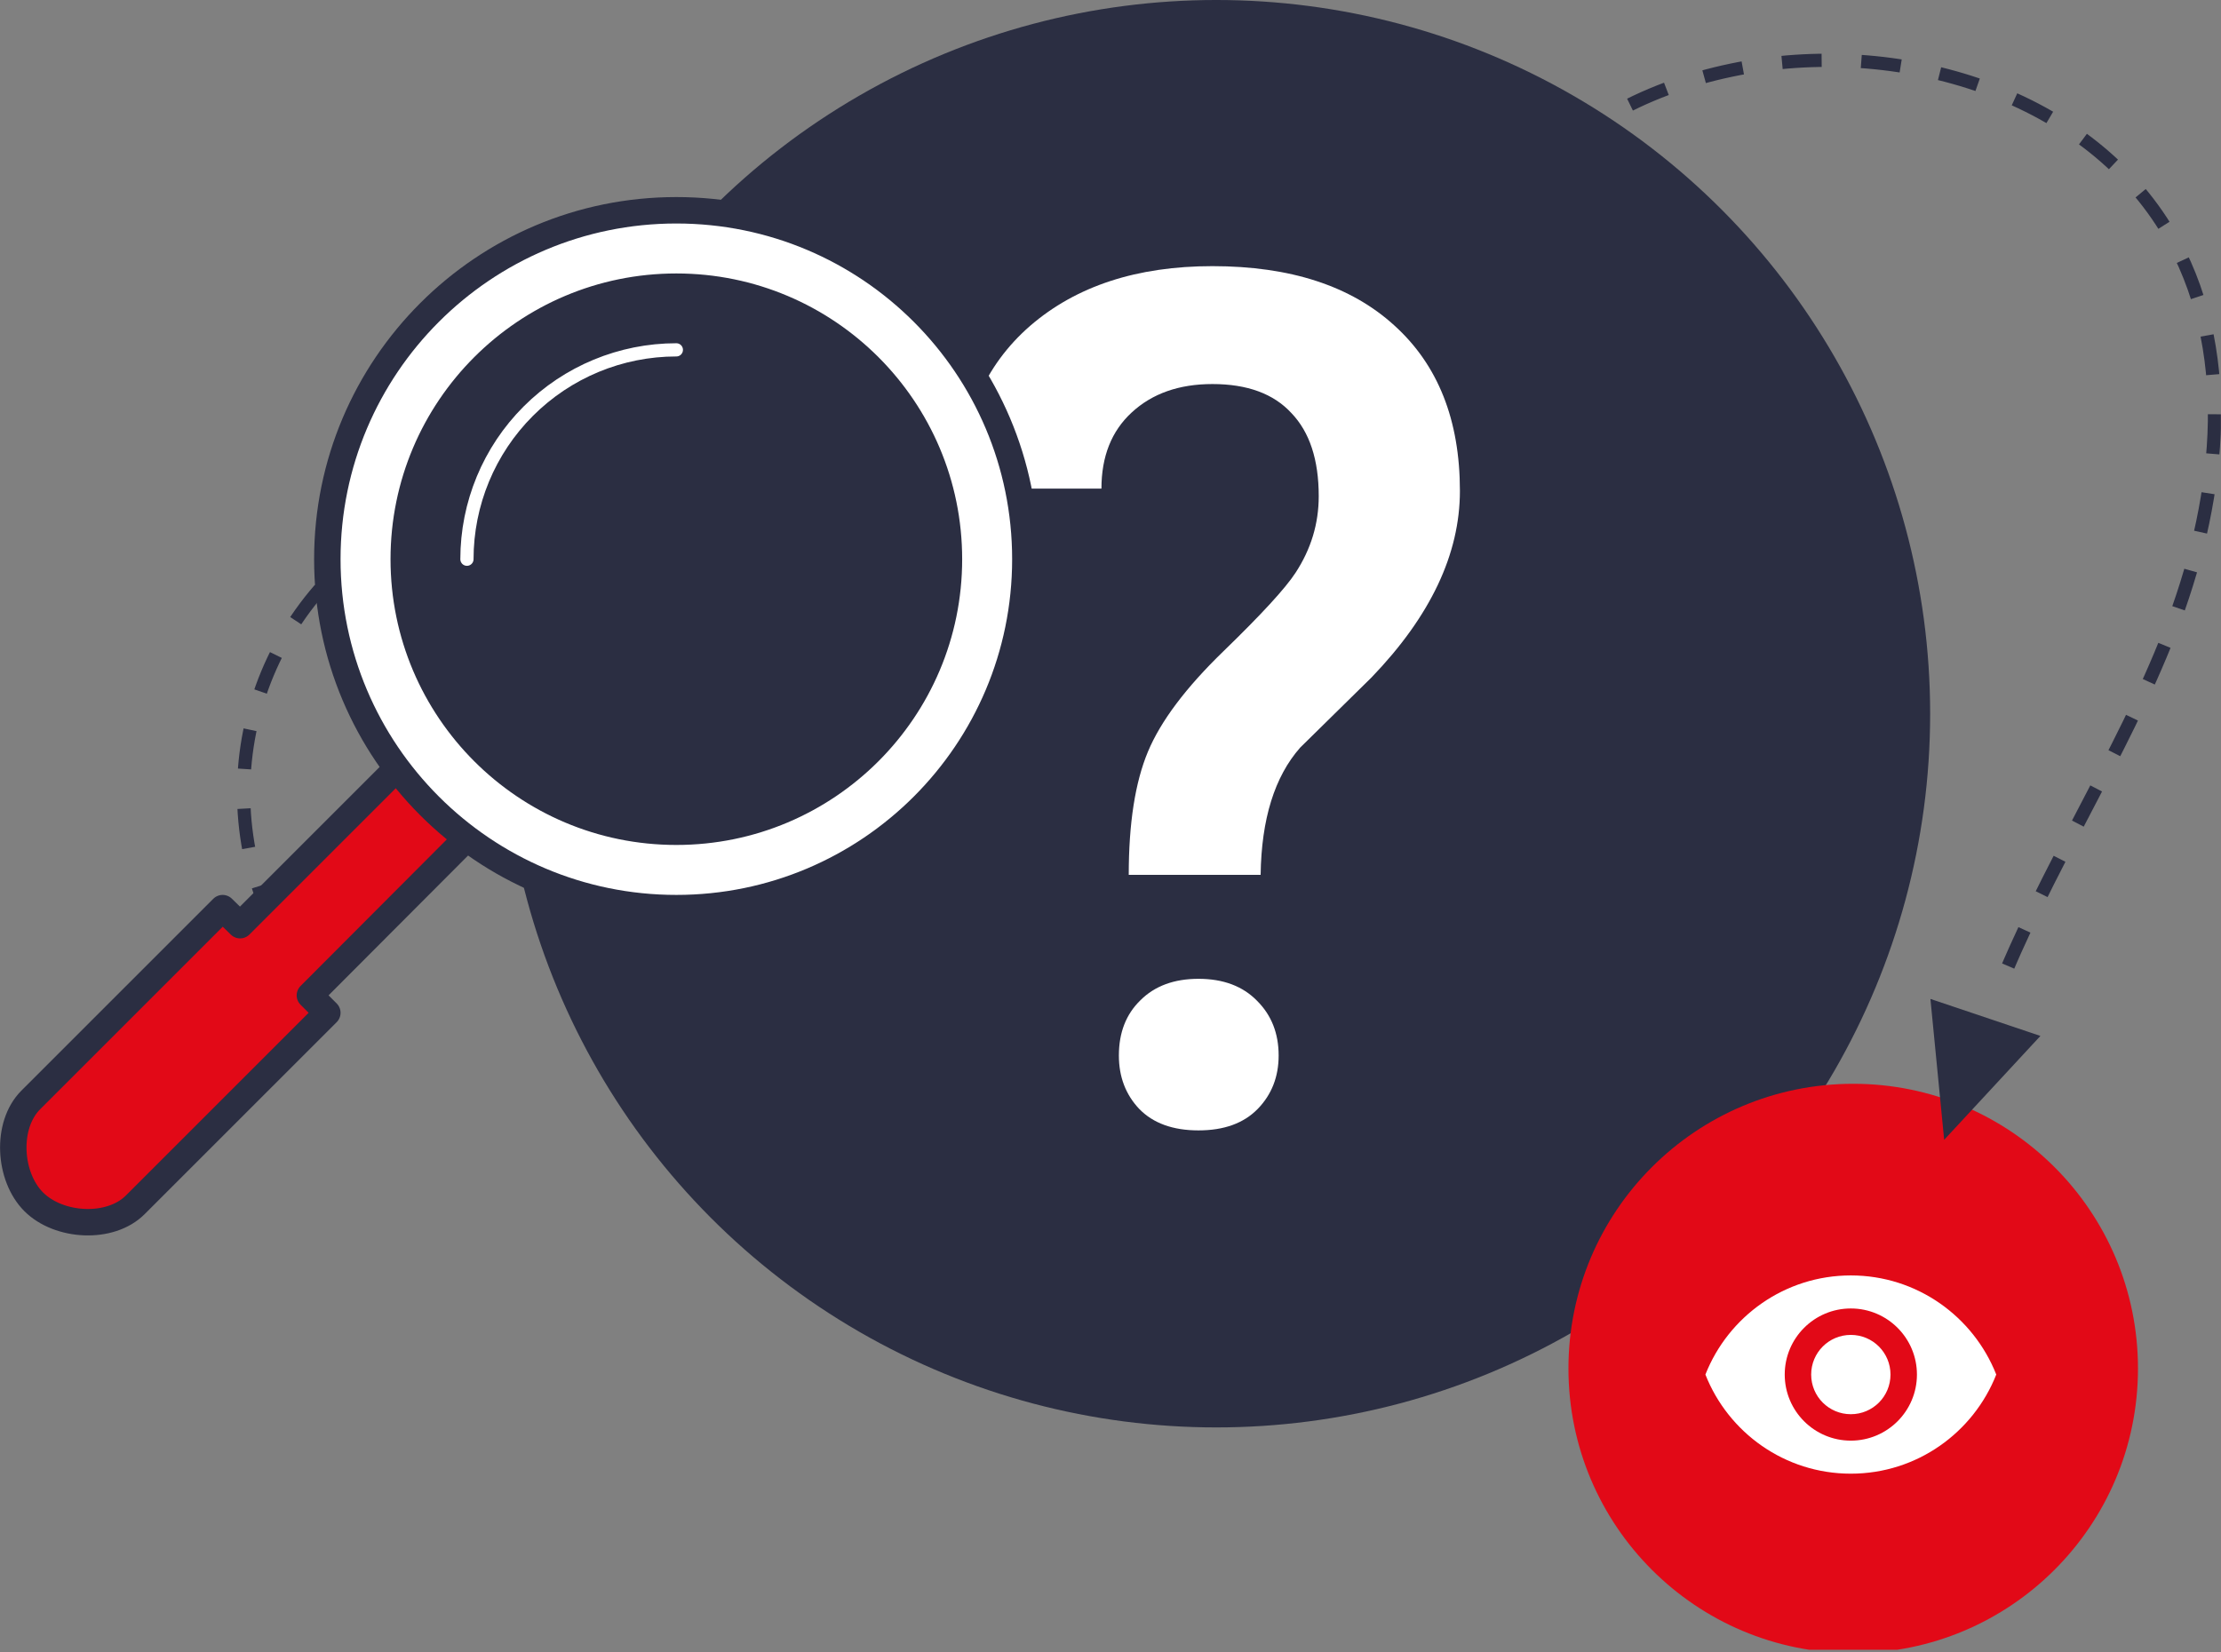 <svg xmlns="http://www.w3.org/2000/svg" width="168" height="125" fill="none" viewBox="0 0 168 125">
    <rect x="0" y="0" width="168" height="125" fill="#808080" stroke="none"/>
    <g clip-path="url(#clip0)">
        <path stroke="#2B2E42" stroke-dasharray="3 3" stroke-miterlimit="10" d="M34 37.9c-5.841 2.078-10.62 6.386-13.29 11.982-2.669 5.595-3.01 12.02-.95 17.868"/>
        <circle cx="92" cy="54" r="54" fill="#2B2E42"/>
        <path fill="#fff" d="M85.38 66.191c0-3.896.484-7.002 1.451-9.316.967-2.315 2.871-4.849 5.713-7.602 2.871-2.784 4.687-4.761 5.45-5.933 1.171-1.787 1.757-3.72 1.757-5.8 0-2.755-.689-4.85-2.066-6.285-1.347-1.465-3.34-2.197-5.976-2.197-2.52 0-4.556.717-6.108 2.153-1.524 1.406-2.286 3.325-2.286 5.757H72.637c.058-5.186 1.816-9.287 5.273-12.305 3.487-3.018 8.086-4.526 13.799-4.526 5.889 0 10.474 1.494 13.755 4.482 3.31 2.988 4.966 7.163 4.966 12.525 0 4.775-2.227 9.477-6.68 14.106l-5.405 5.317c-1.934 2.198-2.93 5.406-2.989 9.624h-9.975zm-.746 13.667c0-1.728.542-3.12 1.626-4.174 1.084-1.084 2.549-1.626 4.394-1.626 1.875 0 3.355.556 4.439 1.67 1.084 1.084 1.626 2.46 1.626 4.13 0 1.612-.528 2.96-1.582 4.043-1.055 1.084-2.55 1.626-4.483 1.626-1.933 0-3.427-.542-4.482-1.626-1.025-1.084-1.538-2.431-1.538-4.043z"/>
        <path fill="#E20917" stroke="#2B2E42" stroke-linecap="round" stroke-linejoin="round" stroke-width="2" d="M2.32 83.23l14.52-14.52L18.16 70 30 58.16l5.28 5.28-11.84 11.87 1.32 1.32-14.52 14.52c-1.9 1.91-5.79 1.68-7.69-.22-1.9-1.9-2.13-5.79-.23-7.7z"/>
        <path fill="#fff" stroke="#2B2E42" stroke-linecap="round" stroke-linejoin="round" stroke-width="2" d="M51.16 68.71c14.58 0 26.4-11.82 26.4-26.4 0-14.58-11.82-26.4-26.4-26.4-14.58 0-26.4 11.82-26.4 26.4 0 14.58 11.82 26.4 26.4 26.4z"/>
        <path fill="#2B2E42" stroke="#2B2E42" stroke-linecap="round" stroke-linejoin="round" d="M51.16 63.43c11.664 0 21.12-9.456 21.12-21.12 0-11.664-9.456-21.12-21.12-21.12-11.664 0-21.12 9.456-21.12 21.12 0 11.664 9.456 21.12 21.12 21.12z"/>
        <path stroke="#fff" stroke-linecap="round" stroke-linejoin="round" d="M35.32 42.31c0-4.201 1.669-8.23 4.64-11.2 2.97-2.971 6.999-4.64 11.2-4.64"/>
        <path fill="#E20917" d="M140.18 125.08c11.896 0 21.54-9.644 21.54-21.54 0-11.896-9.644-21.54-21.54-21.54-11.896 0-21.54 9.644-21.54 21.54 0 11.896 9.644 21.54 21.54 21.54z"/>
        <path fill="#2B2E42" d="M147.06 86.24l-.52-5.33-.52-5.33 4.16 1.4 4.16 1.4-3.64 3.93-3.64 3.93z"/>
        <path stroke="#2B2E42" stroke-dasharray="3 3" stroke-miterlimit="10" d="M114.47 15.79C117.82 10 124.4 6.67 131 5.3c12.54-2.62 27.3 1.75 33.42 13 4.86 8.94 3.39 20.06-.3 29.53-3.69 9.47-9.42 18-13.14 27.51"/>
        <path fill="#fff" d="M140 96.5c-5 0-9.27 3.11-11 7.5 1.73 4.39 6 7.5 11 7.5s9.27-3.11 11-7.5c-1.73-4.39-6-7.5-11-7.5zm0 12.5c-2.76 0-5-2.24-5-5s2.24-5 5-5 5 2.24 5 5-2.24 5-5 5zm0-8c-1.66 0-3 1.34-3 3s1.34 3 3 3 3-1.34 3-3-1.34-3-3-3z"/>
    </g>
    <defs>
        <clipPath id="clip0">
            <path fill="#fff" d="M0 0H167.99V124.82H0z"/>
        </clipPath>
    </defs>
</svg>
